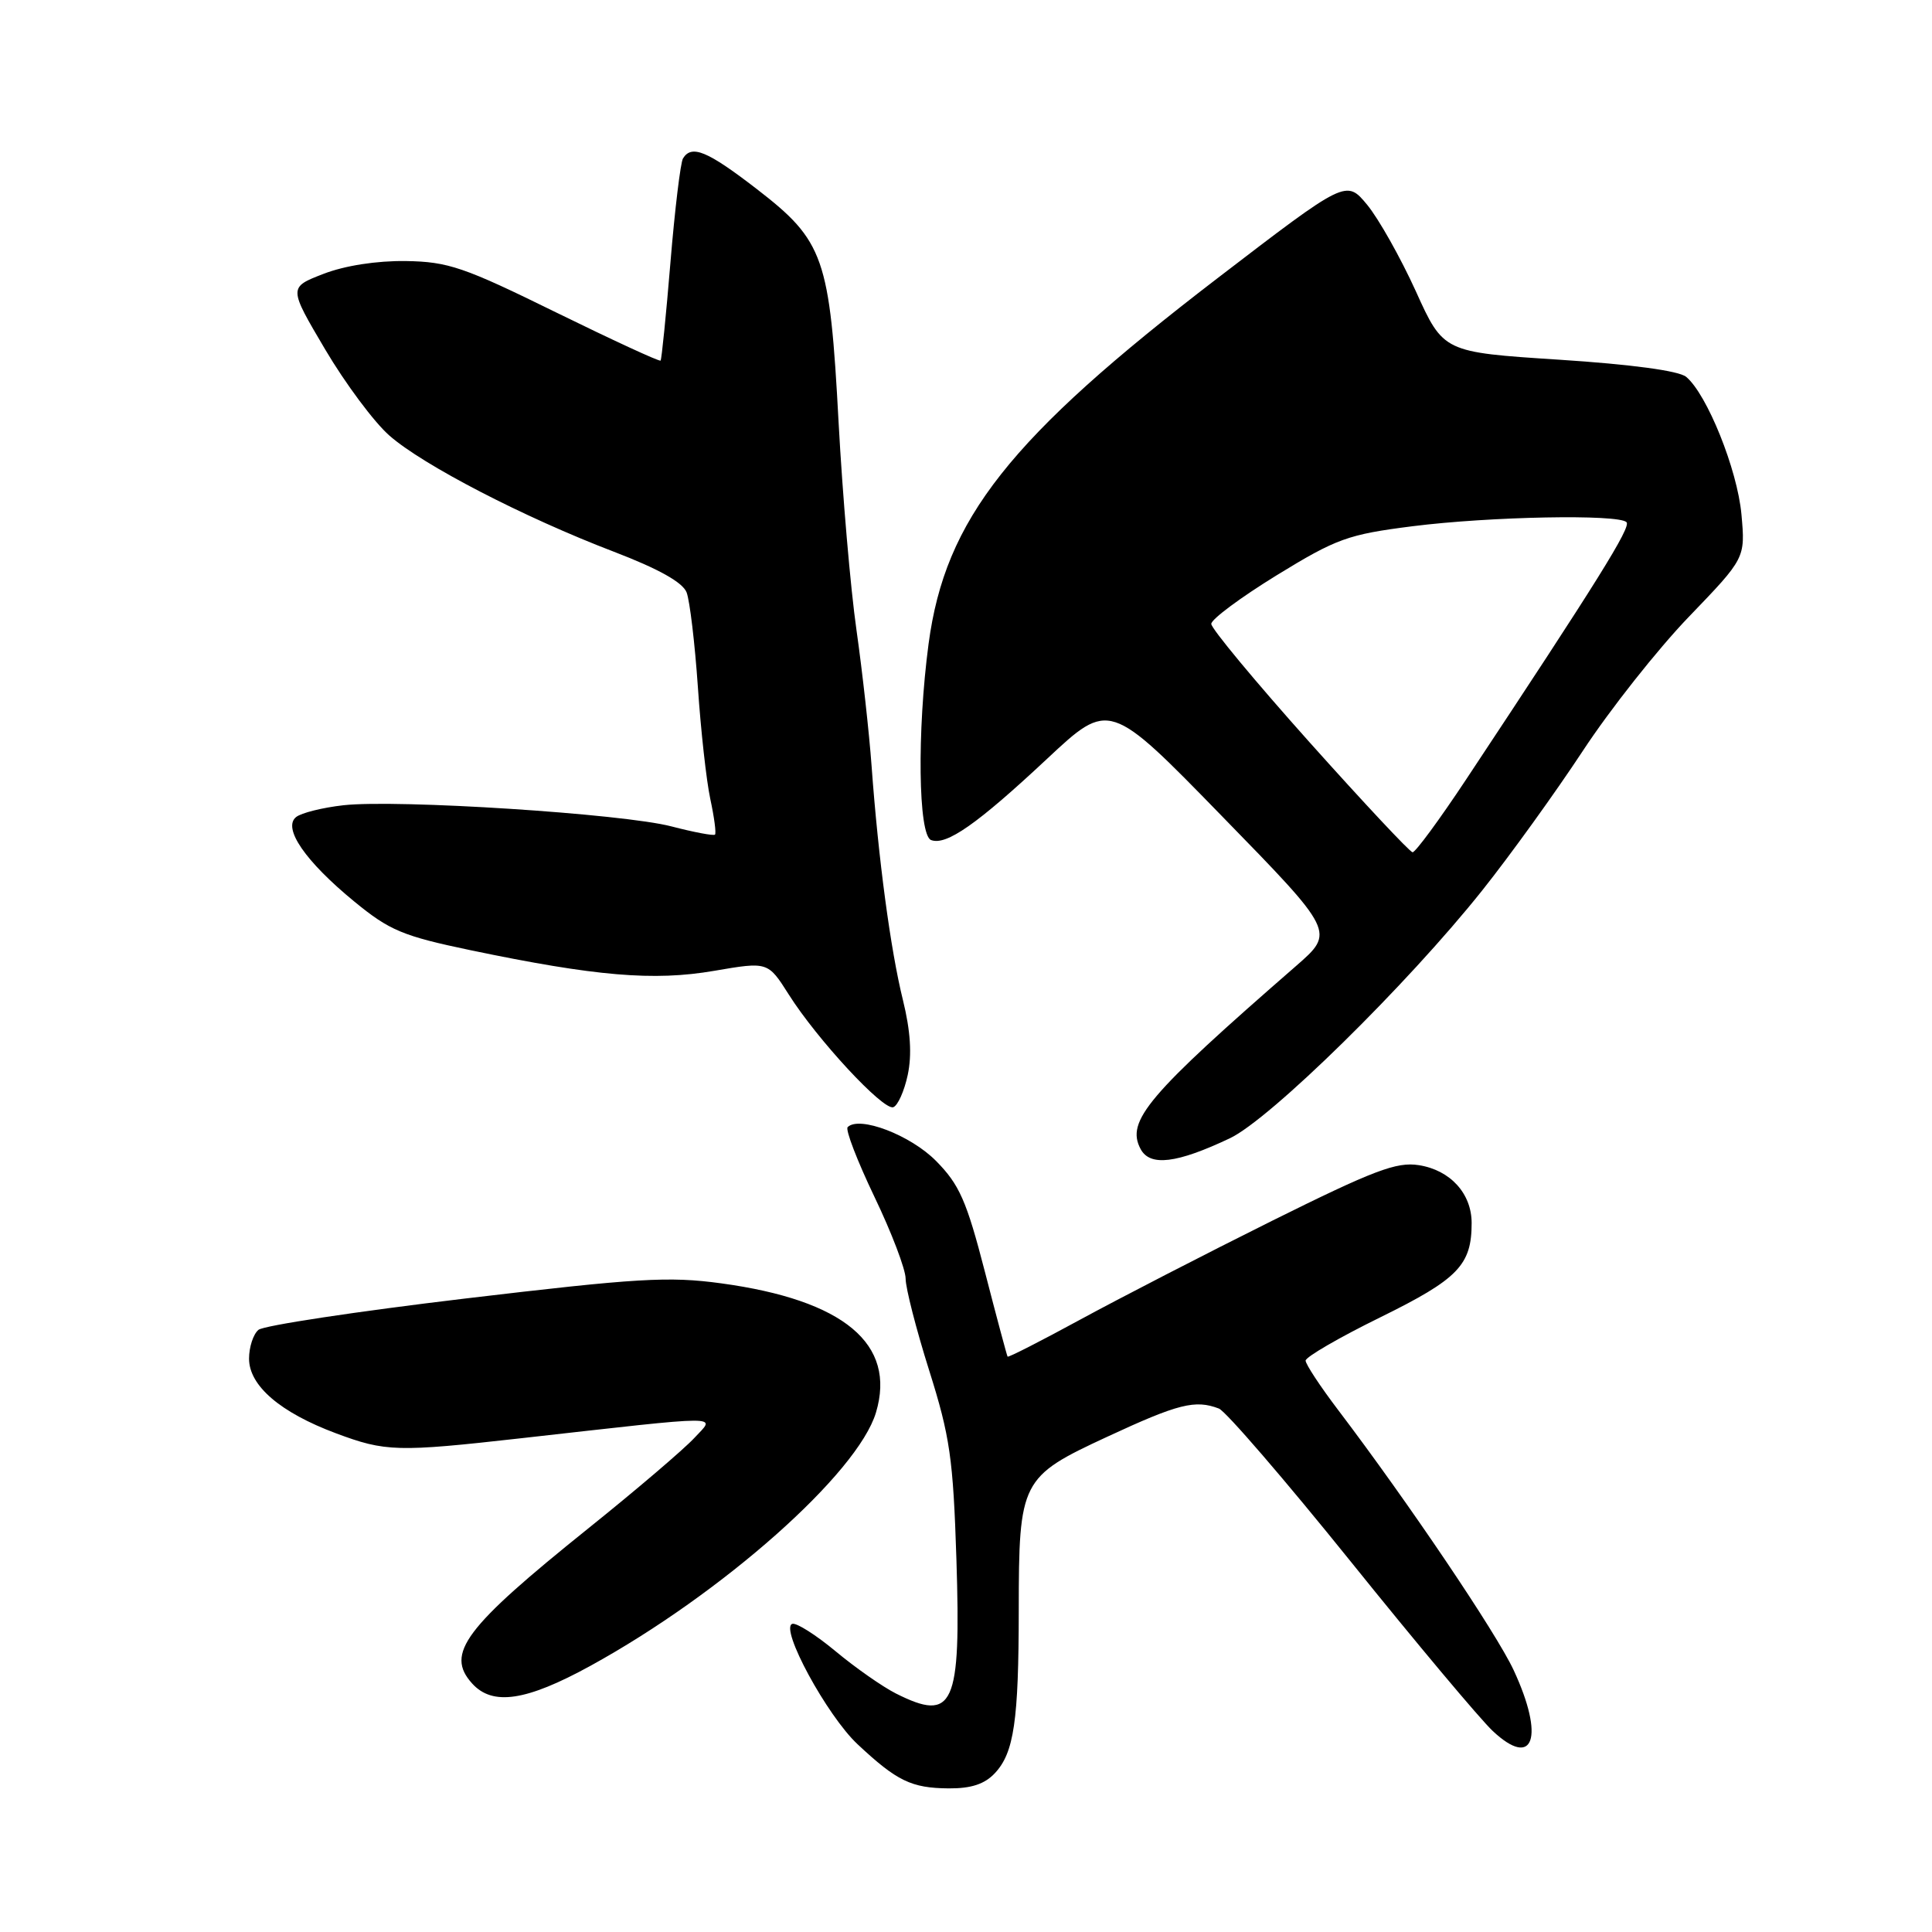 <?xml version="1.0" encoding="UTF-8" standalone="no"?>
<!DOCTYPE svg PUBLIC "-//W3C//DTD SVG 1.1//EN" "http://www.w3.org/Graphics/SVG/1.1/DTD/svg11.dtd" >
<svg xmlns="http://www.w3.org/2000/svg" xmlns:xlink="http://www.w3.org/1999/xlink" version="1.1" viewBox="0 0 256 256">
 <g >
 <path fill="currentColor"
d=" M 131.84 234.94 C 134.36 232.24 134.98 228.01 134.99 213.40 C 135.00 196.19 135.26 195.69 146.71 190.38 C 156.14 186.00 158.37 185.44 161.51 186.64 C 162.42 186.99 170.28 196.11 178.96 206.89 C 187.64 217.68 196.12 227.79 197.79 229.36 C 203.23 234.47 204.70 230.20 200.57 221.31 C 198.27 216.37 186.57 199.03 177.31 186.83 C 174.94 183.71 173.00 180.76 173.00 180.29 C 173.00 179.81 177.46 177.22 182.92 174.54 C 193.22 169.47 195.00 167.63 195.00 162.06 C 195.00 158.15 192.17 155.04 188.00 154.39 C 185.05 153.92 182.01 155.08 168.50 161.79 C 159.70 166.17 148.27 172.06 143.09 174.88 C 137.91 177.70 133.60 179.90 133.51 179.76 C 133.42 179.62 132.06 174.55 130.50 168.50 C 128.07 159.10 127.13 156.97 124.03 153.83 C 120.64 150.40 113.86 147.81 112.32 149.35 C 111.99 149.68 113.59 153.82 115.86 158.57 C 118.14 163.31 120.00 168.20 120.00 169.43 C 120.00 170.67 121.40 176.14 123.12 181.59 C 125.88 190.34 126.30 193.26 126.73 206.62 C 127.35 226.09 126.37 228.25 118.70 224.39 C 116.94 223.50 113.35 220.99 110.73 218.81 C 108.11 216.63 105.52 214.99 104.98 215.17 C 103.29 215.74 109.58 227.33 113.63 231.12 C 118.85 236.01 120.77 236.93 125.71 236.97 C 128.70 236.99 130.48 236.40 131.84 234.94 Z  M 78.22 220.74 C 95.74 211.12 113.65 195.23 116.07 187.17 C 118.79 178.08 111.83 172.27 95.57 170.05 C 88.60 169.10 84.47 169.35 61.57 172.07 C 47.23 173.78 34.94 175.64 34.25 176.21 C 33.56 176.78 33.00 178.50 33.00 180.03 C 33.00 183.61 37.13 187.16 44.52 189.92 C 51.08 192.37 52.63 192.42 69.00 190.58 C 96.62 187.48 94.83 187.48 92.00 190.54 C 90.62 192.03 84.33 197.40 78.00 202.48 C 61.52 215.71 58.98 219.11 62.56 223.07 C 65.27 226.07 69.72 225.40 78.22 220.74 Z  M 162.98 150.82 C 168.32 148.28 186.47 130.46 196.39 118.00 C 200.11 113.33 206.11 105.00 209.73 99.50 C 213.34 94.00 219.67 86.00 223.79 81.72 C 231.27 73.95 231.27 73.95 230.75 68.15 C 230.21 62.23 226.19 52.23 223.42 49.93 C 222.45 49.13 216.14 48.28 206.57 47.66 C 191.26 46.67 191.26 46.67 187.60 38.58 C 185.58 34.14 182.68 28.99 181.16 27.14 C 178.38 23.79 178.38 23.79 161.29 36.89 C 133.73 58.03 125.25 68.76 123.04 85.32 C 121.50 96.92 121.67 110.66 123.37 111.31 C 125.38 112.08 129.48 109.21 138.75 100.54 C 147.00 92.83 147.00 92.83 161.94 108.17 C 176.89 123.50 176.89 123.50 171.73 128.00 C 152.06 145.12 149.15 148.55 151.14 152.26 C 152.39 154.59 155.91 154.17 162.98 150.82 Z  M 120.28 142.43 C 120.85 139.75 120.65 136.60 119.64 132.50 C 118.00 125.87 116.38 113.75 115.49 101.50 C 115.17 97.10 114.27 89.00 113.49 83.50 C 112.70 78.00 111.64 65.62 111.12 56.00 C 109.95 34.10 109.19 31.93 100.28 25.05 C 93.73 20.00 91.65 19.13 90.50 20.99 C 90.17 21.54 89.42 27.73 88.84 34.74 C 88.26 41.76 87.67 47.63 87.53 47.78 C 87.38 47.94 81.14 45.05 73.65 41.38 C 61.45 35.38 59.39 34.68 53.77 34.59 C 49.93 34.54 45.70 35.19 42.86 36.29 C 38.23 38.08 38.23 38.08 43.08 46.29 C 45.75 50.81 49.58 55.95 51.59 57.71 C 56.05 61.63 69.42 68.55 81.35 73.11 C 87.27 75.38 90.46 77.16 90.98 78.50 C 91.40 79.60 92.07 85.22 92.47 91.00 C 92.86 96.78 93.60 103.47 94.12 105.88 C 94.64 108.29 94.92 110.41 94.74 110.59 C 94.56 110.77 91.96 110.28 88.96 109.50 C 82.52 107.82 52.68 105.90 45.50 106.70 C 42.75 107.01 39.93 107.71 39.24 108.26 C 37.41 109.71 40.45 114.13 46.96 119.47 C 51.63 123.30 53.37 124.03 62.36 125.91 C 78.91 129.36 86.61 130.02 94.63 128.64 C 101.75 127.42 101.75 127.42 104.51 131.77 C 108.26 137.71 117.02 147.16 118.36 146.71 C 118.95 146.52 119.82 144.59 120.28 142.43 Z  M 173.50 98.33 C 166.35 90.33 160.50 83.29 160.50 82.67 C 160.50 82.05 164.40 79.16 169.16 76.23 C 177.12 71.35 178.59 70.82 187.16 69.73 C 197.45 68.43 214.44 68.11 215.52 69.19 C 216.16 69.83 211.69 76.99 194.29 103.25 C 190.74 108.61 187.53 112.97 187.17 112.93 C 186.80 112.89 180.65 106.32 173.50 98.33 Z "/>
</g>
</svg>